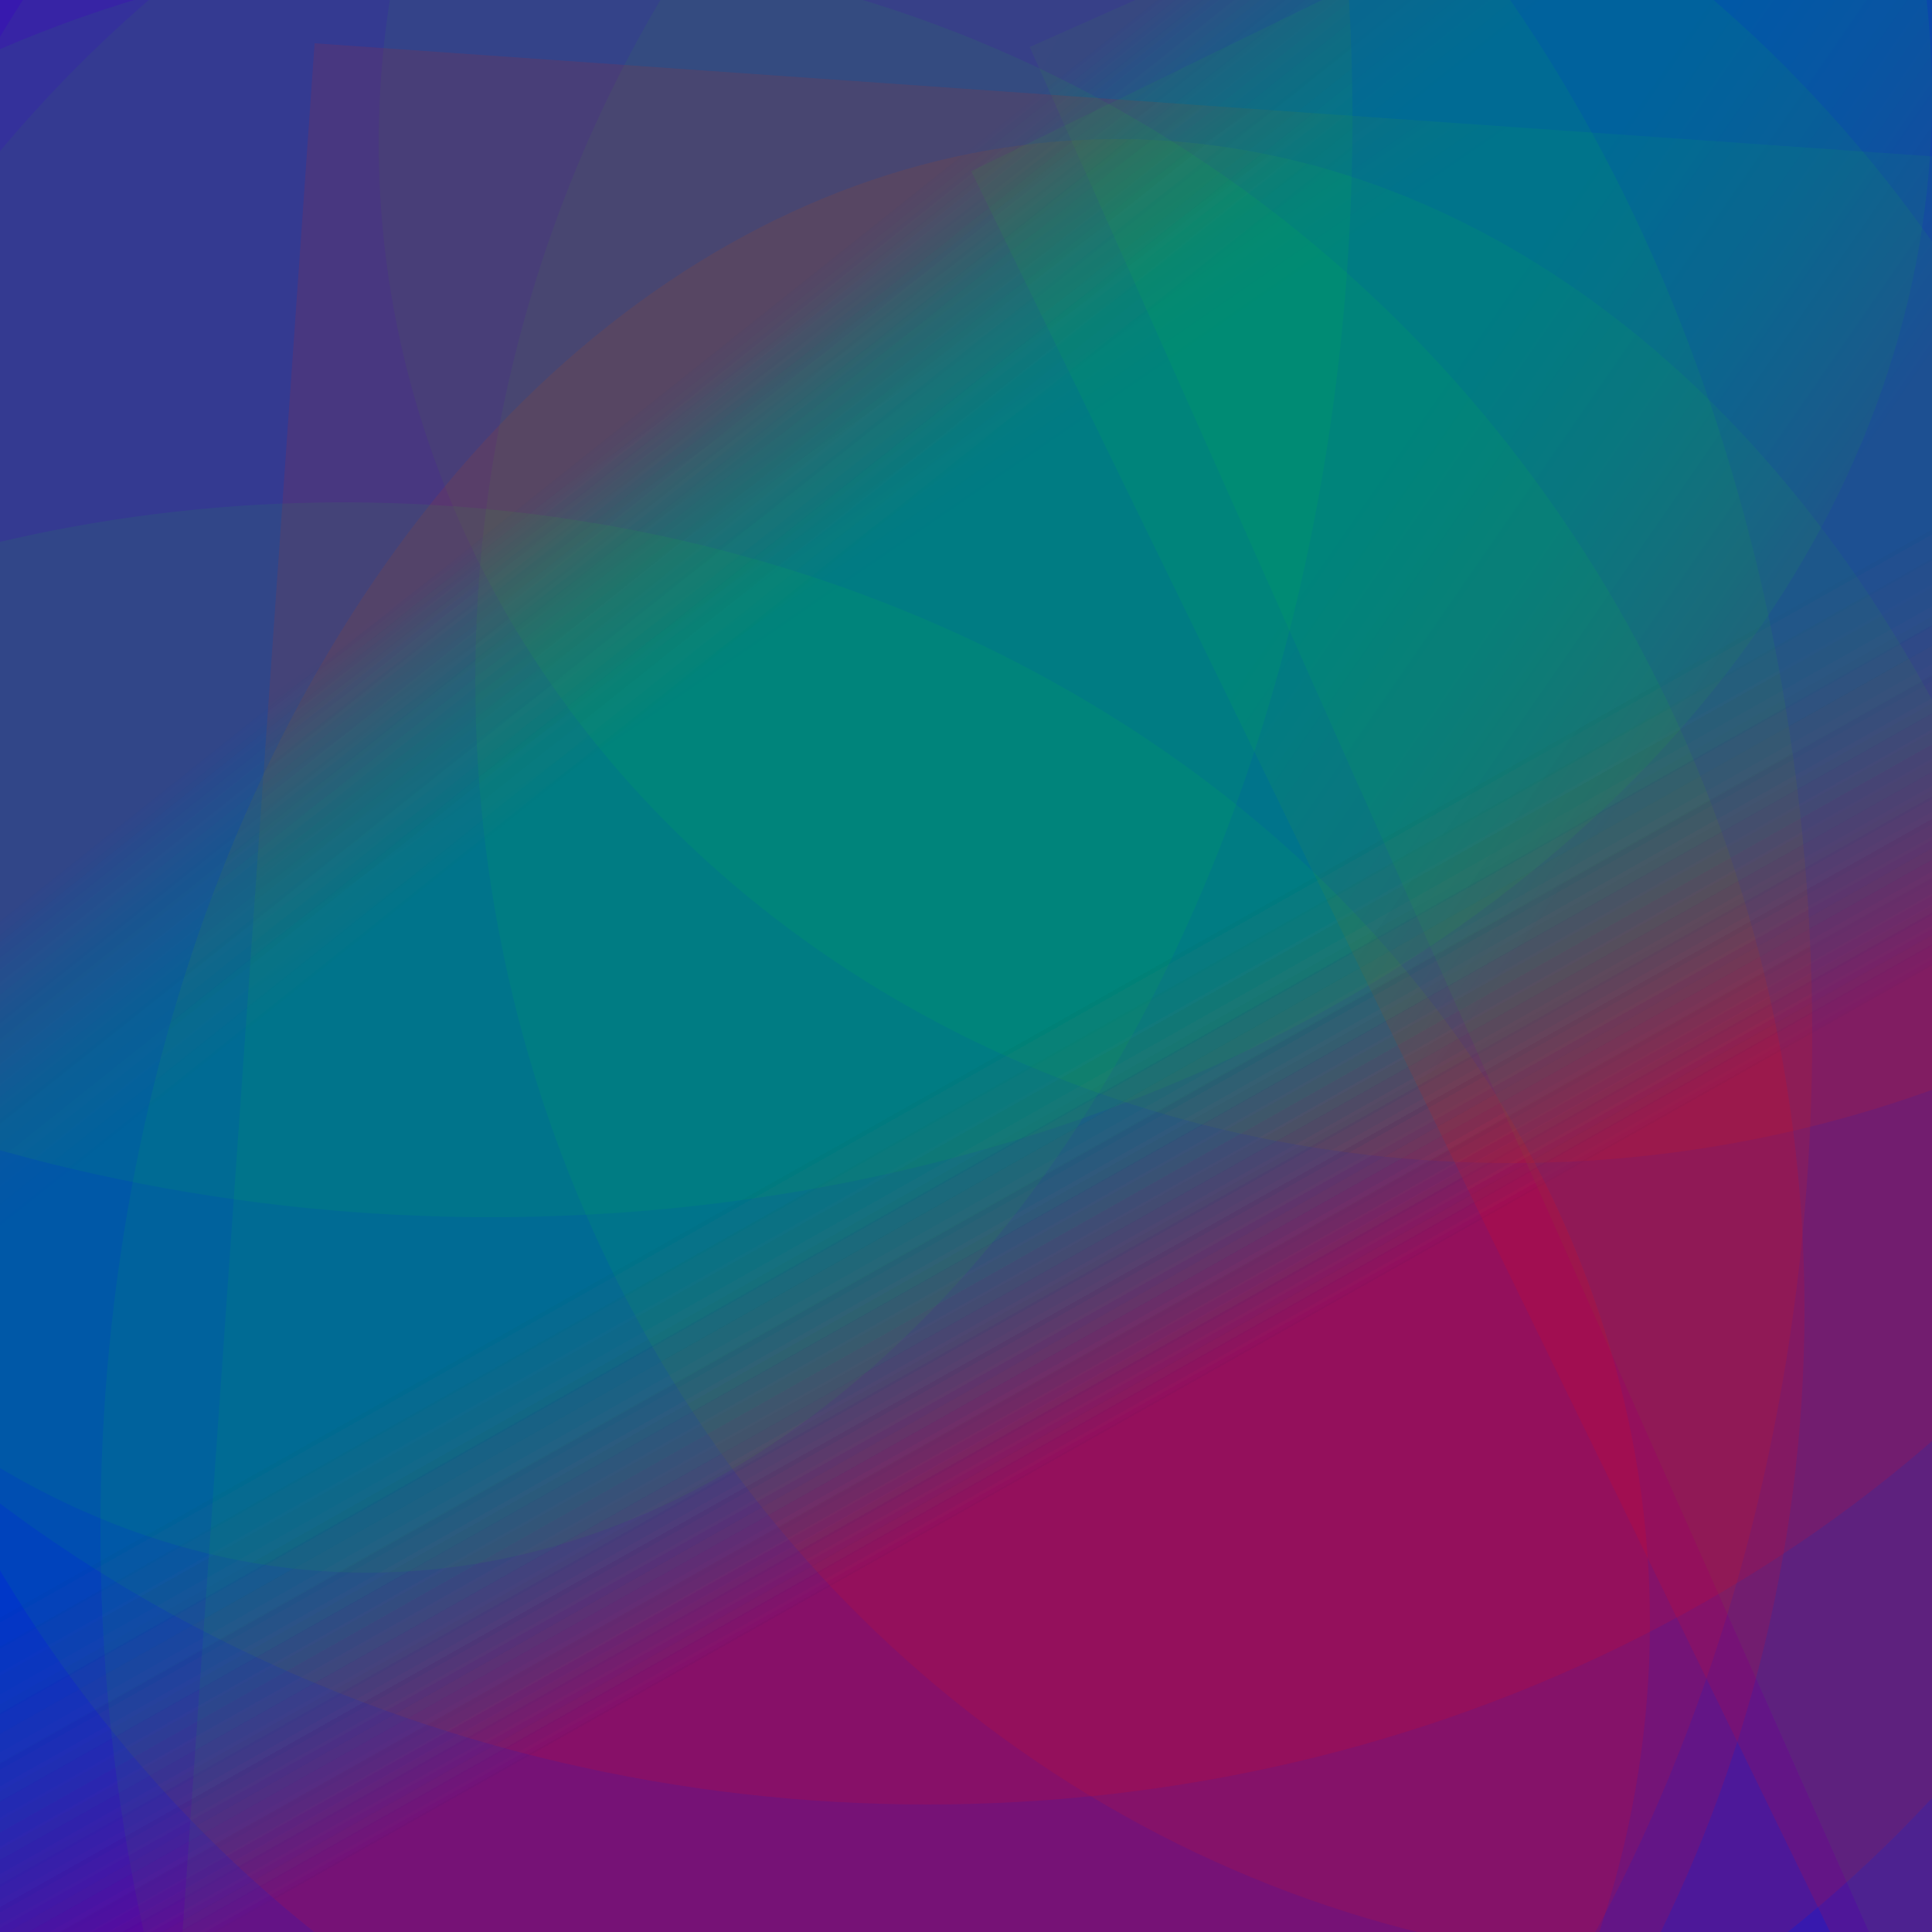 <?xml version='1.0' encoding='iso-8859-1'?>
<svg  xmlns='http://www.w3.org/2000/svg' xmlns:xlink='http://www.w3.org/1999/xlink' width='500' height='500' >
<defs>
<radialGradient id='a' cx='343' cy='263' r='302' gradientUnits='userSpaceOnUse'>
    <stop  offset='0' stop-color='#FF0000'/>
    <stop  offset='1' stop-color='#0000FF'/>
</radialGradient>
<linearGradient id='c' x1='141' y1='206' x2='102' y2='157' gradientUnits='userSpaceOnUse'>
    <stop  offset='0' stop-color='#02FF02' stop-opacity='0.2'/>
    <stop  offset='1' stop-color='#FF0000' stop-opacity='0.4'/>
</linearGradient>
<linearGradient id='b' x1='224' y1='291' x2='273' y2='378' gradientUnits='userSpaceOnUse'>
    <stop  offset='0' stop-color='#02FF02' stop-opacity='0.2'/>
    <stop  offset='1' stop-color='#FF0000' stop-opacity='0.4'/>
</linearGradient>
</defs>
<rect fill='#0000FF' width='500' height='500'/>
<g fill-opacity='0.3'>
<ellipse fill = 'url(#c)' cx='289' cy='396' ry = '360' rx='263'/>
<ellipse fill = 'url(#b)' cx='241' cy='284' ry = '361' rx='328'/>
<ellipse fill = 'url(#b)' cx='272' cy='208' ry = '360' rx='326'/>
<ellipse fill = 'url(#b)' cx='440' cy='176' ry = '333' rx='317'/>
<ellipse fill = 'url(#b)' cx='178' cy='268' ry = '393' rx='291'/>
<rect fill = 'url(#c)' x = '170.5' y = '69.0' width='692' height='682'
                    transform = 'rotate(171)'/>
<rect fill = 'url(#c)' x = '214.5' y = '81.0' width='588' height='704'
                    transform = 'rotate(229)'/>
<ellipse fill = 'url(#b)' cx='391' cy='37' ry = '264' rx='293'/>
<rect fill = 'url(#c)' x = '238.5' y = '119.5' width='582' height='548'
                    transform = 'rotate(336)'/>
<rect fill = 'url(#c)' x = '32.0' y = '17.5' width='690' height='656'
                    transform = 'rotate(109)'/>
<ellipse fill = 'url(#c)' cx='127' cy='25' ry = '290' rx='373'/>
<rect fill = 'url(#c)' x = '124.0' y = '9.0' width='616' height='794'
                    transform = 'rotate(169)'/>
<rect fill = 'url(#c)' x = '82.0' y = '5.5' width='738' height='734'
                    transform = 'rotate(4)'/>
<rect fill = 'url(#b)' x = '206.5' y = '150.0' width='552' height='730'
                    transform = 'rotate(334)'/>
<rect fill = 'url(#b)' x = '201.5' y = '201.0' width='774' height='722'
                    transform = 'rotate(86)'/>
<rect fill = 'url(#c)' x = '126.0' y = '6.0' width='508' height='520'
                    transform = 'rotate(132)'/>
<rect fill = 'url(#c)' x = '171.5' y = '120.0' width='590' height='672'
                    transform = 'rotate(85)'/>
<rect fill = 'url(#c)' x = '34.5' y = '46.0' width='558' height='550'
                    transform = 'rotate(101)'/>
<ellipse fill = 'url(#c)' cx='95' cy='31' ry = '376' rx='255'/>
<ellipse fill = 'url(#b)' cx='240' cy='141' ry = '326' rx='370'/>
<ellipse fill = 'url(#b)' cx='89' cy='420' ry = '290' rx='338'/>
<ellipse fill = 'url(#b)' cx='129' cy='339' ry = '353' rx='338'/>
</g>
</svg>